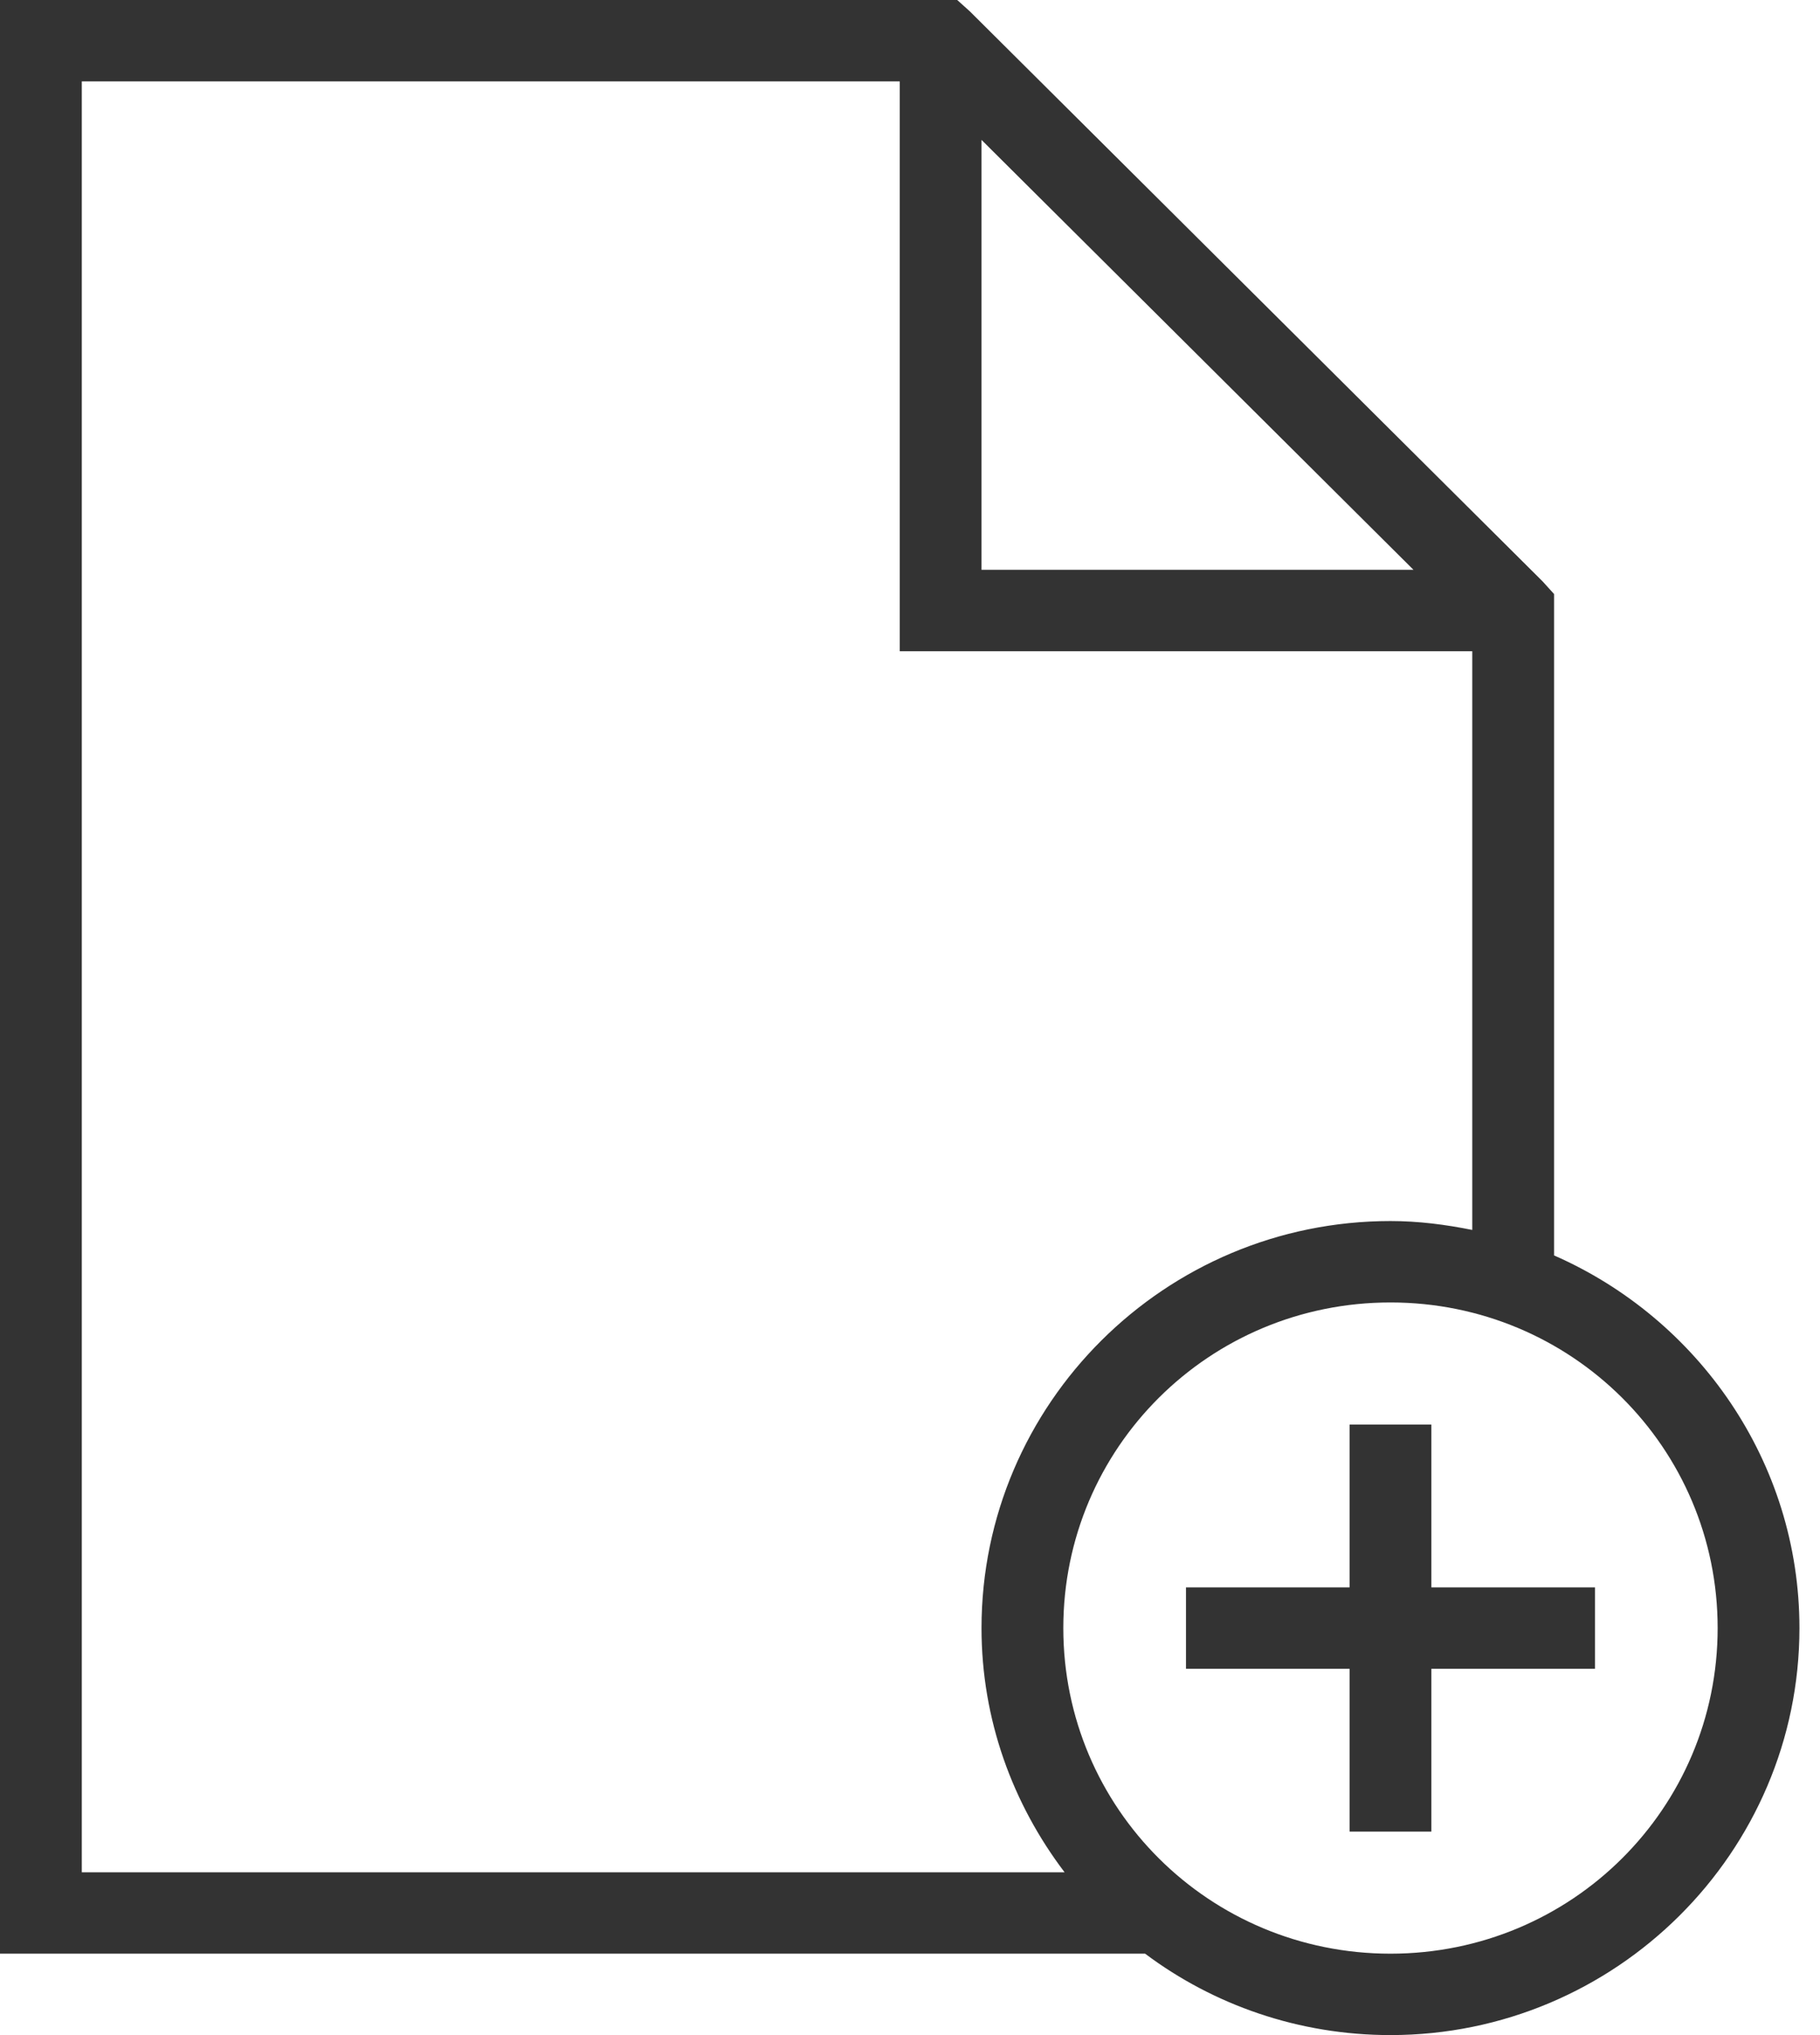 <?xml version="1.0" encoding="UTF-8"?>
<svg width="17px" height="19px" viewBox="0 0 17 19" version="1.1" xmlns="http://www.w3.org/2000/svg" xmlns:xlink="http://www.w3.org/1999/xlink">
    <!-- Generator: Sketch 57.1 (83088) - https://sketch.com -->
    <title>file-plus</title>
    <desc>Created with Sketch.</desc>
    <g id="Messaging-UI" stroke="none" stroke-width="1" fill="none" fill-rule="evenodd">
        <g id="Job-Detail-Page-Copy-3" transform="translate(-949, -816)" fill="#333333" fill-rule="nonzero">
            <g id="Group" transform="translate(416, 804)">
                <path d="M533,12 L533,30.24 L543.696,30.24 C544.334,30.718 545.13,31 545.988,31 C548.093,31 549.808,29.294 549.808,27.2 C549.808,25.647 548.86,24.31 547.516,23.721 L547.516,17.546 L547.408,17.427 L542.06,12.107 L541.941,12 L533,12 Z M533.764,12.76 L541.404,12.76 L541.404,18.08 L546.752,18.08 L546.752,23.483 C546.504,23.433 546.25,23.4 545.988,23.4 C543.882,23.4 542.168,25.106 542.168,27.2 C542.168,28.056 542.46,28.843 542.944,29.48 L533.764,29.48 L533.764,12.76 Z M542.168,13.306 L546.203,17.32 L542.168,17.32 L542.168,13.306 Z M545.988,24.16 C547.68,24.16 549.044,25.517 549.044,27.2 C549.044,28.883 547.68,30.24 545.988,30.24 C544.296,30.24 542.932,28.883 542.932,27.2 C542.932,25.517 544.296,24.16 545.988,24.16 Z M545.606,25.3 L545.606,26.82 L544.078,26.82 L544.078,27.58 L545.606,27.58 L545.606,29.1 L546.37,29.1 L546.37,27.58 L547.898,27.58 L547.898,26.82 L546.37,26.82 L546.37,25.3 L545.606,25.3 Z" id="file-plus"></path>
            </g>
        </g>
    </g>
</svg>